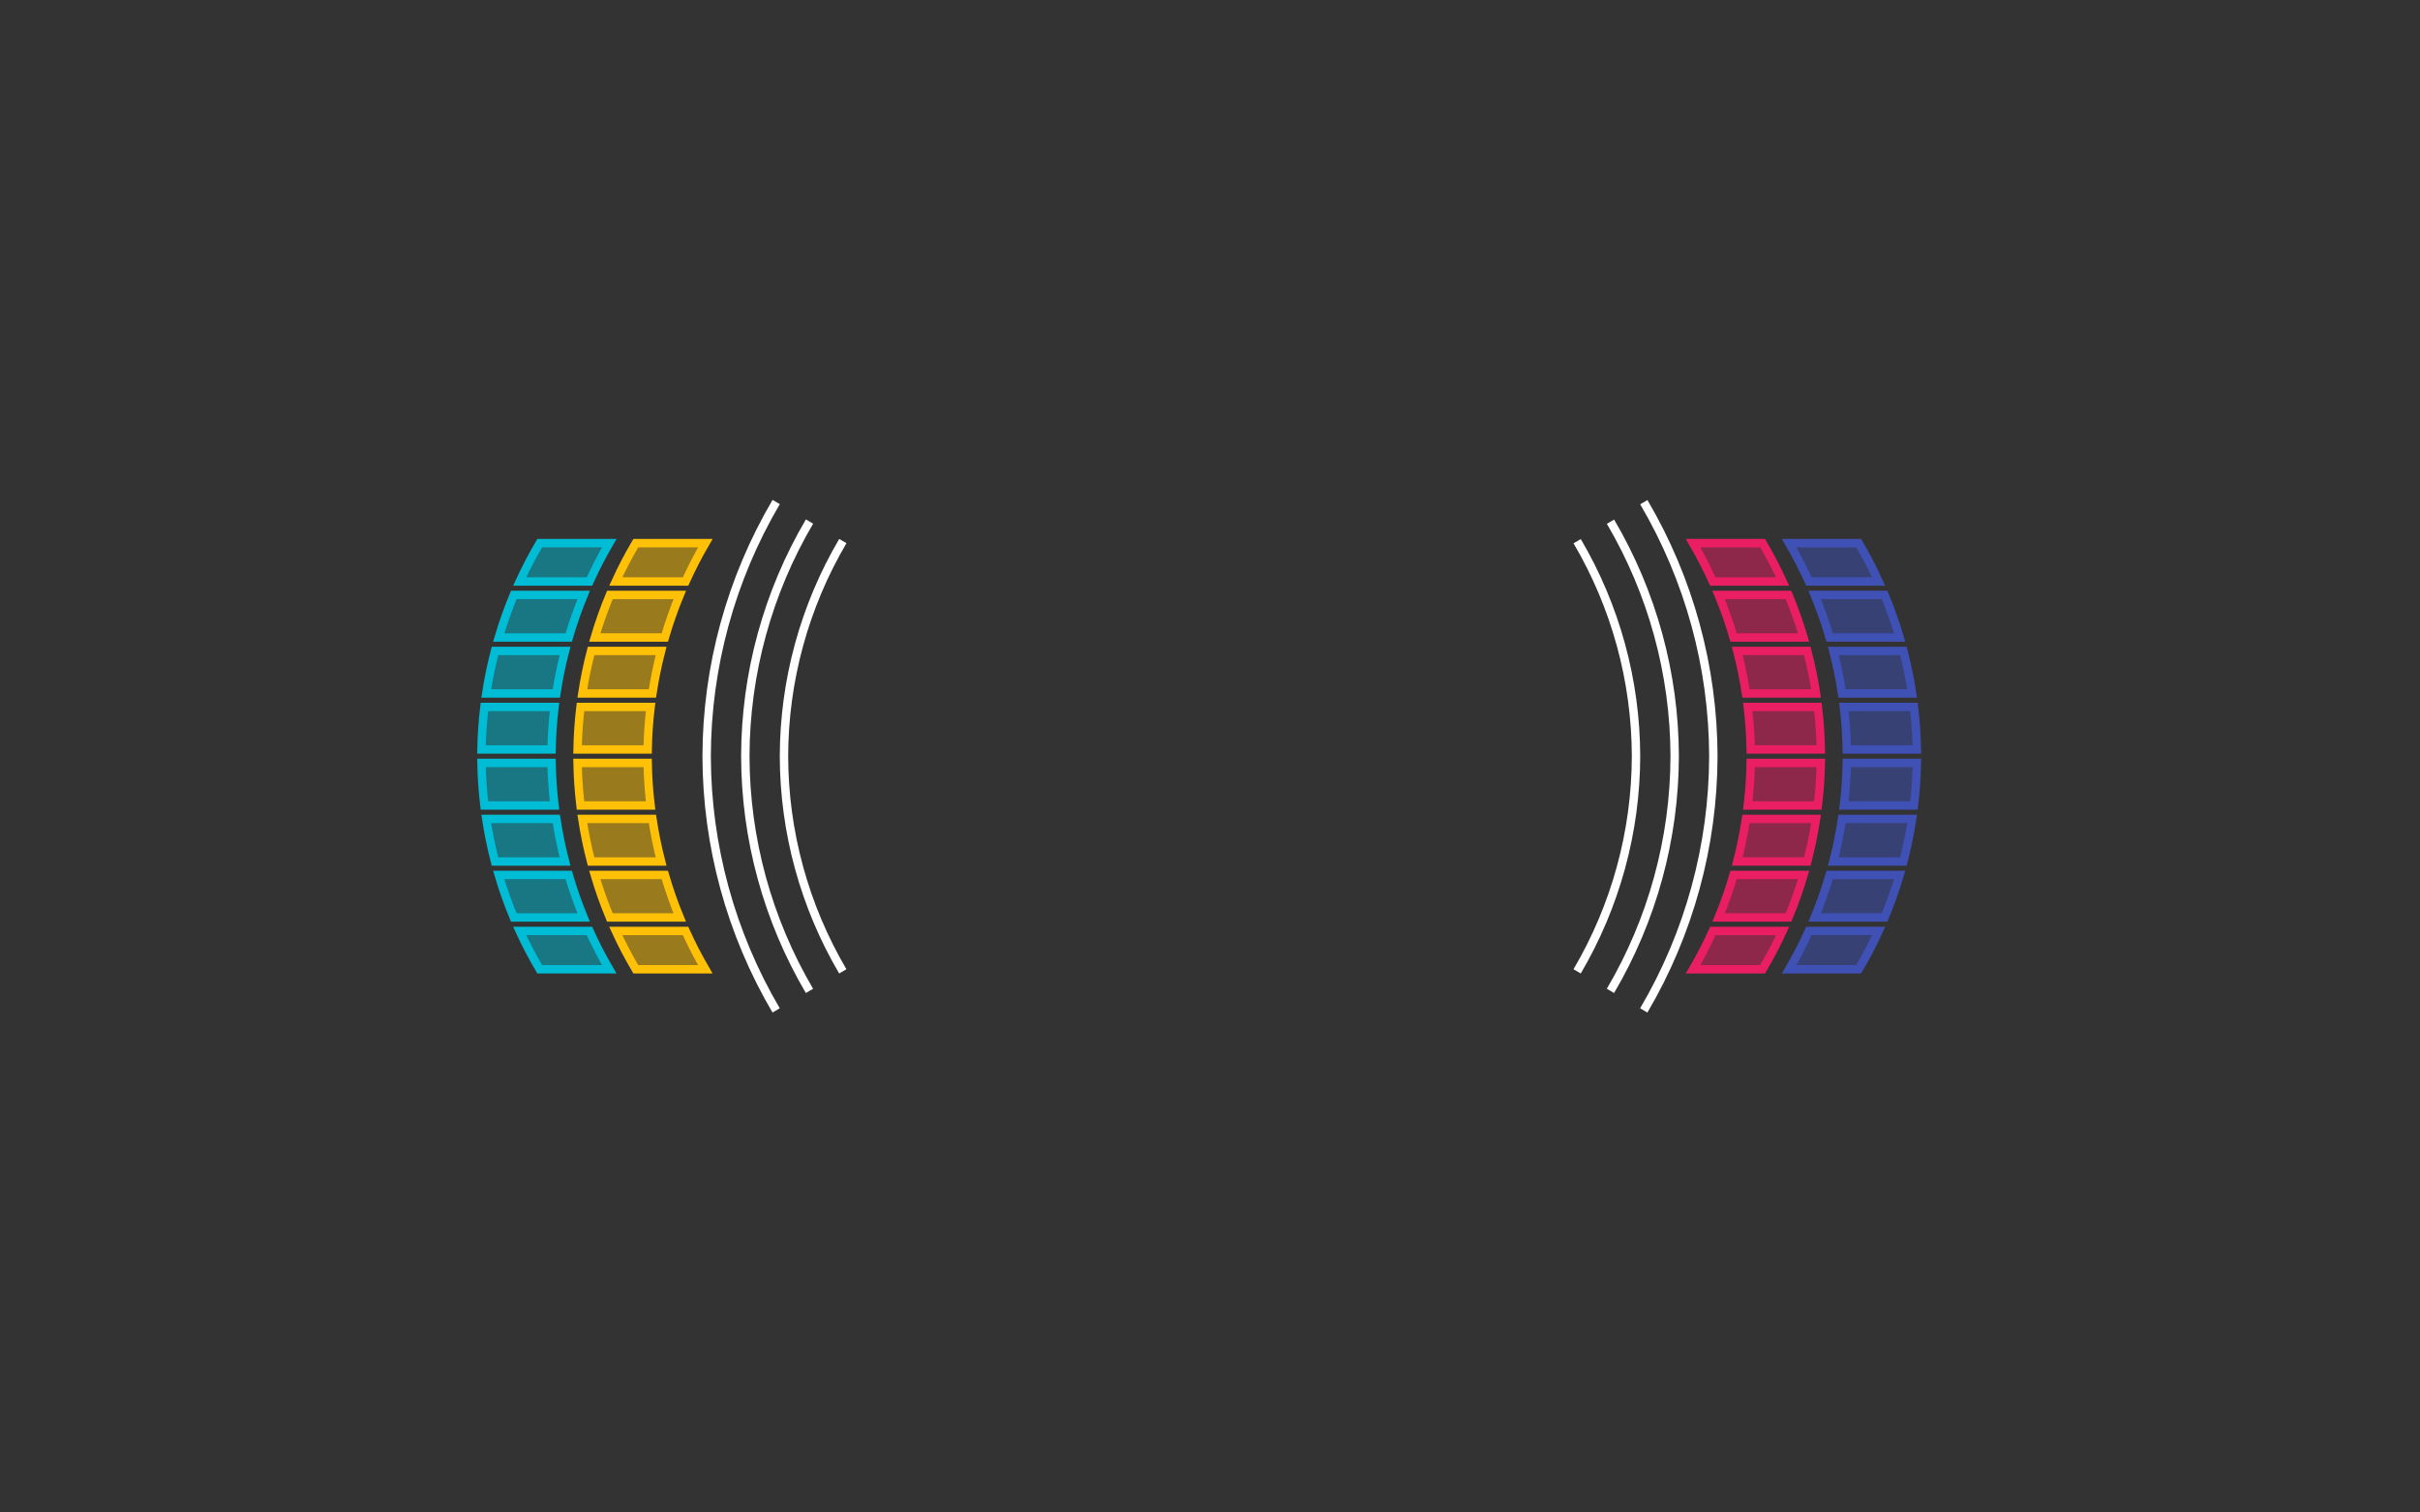 <?xml version="1.0" encoding="UTF-8" standalone="no"?>
<!-- Created with Inkscape (http://www.inkscape.org/) -->

<svg
   xmlns:dc="http://purl.org/dc/elements/1.1/"
   xmlns:cc="http://creativecommons.org/ns#"
   xmlns:rdf="http://www.w3.org/1999/02/22-rdf-syntax-ns#"
   xmlns:svg="http://www.w3.org/2000/svg"
   xmlns="http://www.w3.org/2000/svg"
   xmlns:sodipodi="http://sodipodi.sourceforge.net/DTD/sodipodi-0.dtd"
   xmlns:inkscape="http://www.inkscape.org/namespaces/inkscape"
   width="1440"
   height="900"
   viewBox="0 0 1440 900"
   id="svg2"
   version="1.1"
   inkscape:version="0.91 r13725"
   sodipodi:docname="hud-mockup-1.svg">
  <rect x="0" y="0" width="1440" height="900" fill="#333333" stroke="none"/>
  <defs
     id="defs4" />
  <sodipodi:namedview
     id="base"
     pagecolor="#000000"
     bordercolor="#666666"
     borderopacity="1.0"
     inkscape:pageopacity="0"
     inkscape:pageshadow="2"
     inkscape:zoom="0.98994949"
     inkscape:cx="187.34547"
     inkscape:cy="495.31329"
     inkscape:document-units="px"
     inkscape:current-layer="layer1"
     showgrid="false"
     units="px"
     inkscape:window-width="2560"
     inkscape:window-height="1391"
     inkscape:window-x="0"
     inkscape:window-y="0"
     inkscape:window-maximized="0" />
  <g
     inkscape:label="Layer 1"
     inkscape:groupmode="layer"
     id="layer1"
     transform="translate(0,-152.362)">
    <path
       style="color:#000000;clip-rule:nonzero;display:inline;overflow:visible;visibility:visible;opacity:1;isolation:auto;mix-blend-mode:normal;color-interpolation:sRGB;color-interpolation-filters:linearRGB;solid-color:#000000;solid-opacity:1;fill:none;fill-opacity:1;fill-rule:nonzero;stroke:#ffffff;stroke-width:5;stroke-linecap:butt;stroke-linejoin:miter;stroke-miterlimit:4;stroke-dasharray:none;stroke-dashoffset:0;stroke-opacity:1;color-rendering:auto;image-rendering:auto;shape-rendering:auto;text-rendering:auto;enable-background:accumulate;filter-blend-mode:normal;filter-gaussianBlur-deviation:0"
       d="M 501.521,321.961 C 478.682,360.772 466.594,404.967 466.5,450 c 0.093,45.017 12.172,89.198 34.996,128 m 436.961,0 C 961.297,539.202 973.393,495.021 973.5,450 973.392,404.994 961.304,360.828 938.479,322.039"
       id="path4155"
       inkscape:connector-curvature="0"
       sodipodi:nodetypes="cccccc"
       inkscape:export-xdpi="90"
       inkscape:export-ydpi="90"
       transform="translate(0,152.362)" />
    <g
       id="g4332">
      <path
         id="rect4181"
         d="m 1007.43,475.556 c 4.316,7.423 8.231,15.042 11.752,22.822 l 41.539,0 c -3.563,-7.78 -7.53,-15.4 -11.91,-22.822 z m 15.213,30.822 c 3.411,8.286 6.38,16.739 8.895,25.322 l 41.662,0 c -2.534,-8.584 -5.53,-17.037 -8.979,-25.322 z m 11.096,33.322 c 2.15,8.341 3.889,16.79 5.182,25.32 l 41.707,0 c -1.297,-8.531 -3.046,-16.979 -5.211,-25.32 z m 6.264,33.32 c 0.998,8.386 1.585,16.836 1.74,25.322 l 41.715,0 c -0.155,-8.486 -0.743,-16.936 -1.744,-25.322 z m 1.74,33.322 c -0.156,8.486 -0.743,16.937 -1.744,25.322 l 41.713,0 c 1.004,-8.386 1.59,-16.836 1.746,-25.322 z m -2.828,33.322 c -1.295,8.529 -3.016,16.982 -5.166,25.322 l 41.678,0 c 2.166,-8.34 3.895,-16.793 5.195,-25.322 z m -7.369,33.322 c -2.514,8.582 -5.468,17.037 -8.881,25.32 l 41.57,0 c 3.453,-8.283 6.433,-16.739 8.969,-25.32 z m -12.336,33.32 c -3.523,7.78 -7.442,15.399 -11.756,22.822 l 41.359,0 c 4.383,-7.423 8.356,-15.042 11.924,-22.822 z"
         style="color:#000000;clip-rule:nonzero;display:inline;overflow:visible;visibility:visible;opacity:1;isolation:auto;mix-blend-mode:normal;color-interpolation:sRGB;color-interpolation-filters:linearRGB;solid-color:#000000;solid-opacity:1;fill:#e91e63;fill-opacity:0.502;fill-rule:nonzero;stroke:#e91e63;stroke-width:5;stroke-linecap:butt;stroke-linejoin:miter;stroke-miterlimit:4;stroke-dasharray:none;stroke-dashoffset:0;stroke-opacity:1;color-rendering:auto;image-rendering:auto;shape-rendering:auto;text-rendering:auto;enable-background:accumulate"
         inkscape:connector-curvature="0"
         sodipodi:nodetypes="cccccccccccccccccccccccccccccccccccccccc" />
      <path
         id="rect4181-2"
         d="m 1064.6,475.556 c 4.316,7.423 8.231,15.042 11.752,22.822 l 41.539,0 c -3.563,-7.78 -7.53,-15.4 -11.91,-22.822 z m 15.213,30.822 c 3.411,8.286 6.38,16.739 8.895,25.322 l 41.662,0 c -2.534,-8.584 -5.53,-17.037 -8.979,-25.322 z m 11.096,33.322 c 2.15,8.341 3.889,16.79 5.182,25.32 l 41.707,0 c -1.297,-8.531 -3.046,-16.979 -5.211,-25.32 z m 6.264,33.32 c 0.998,8.386 1.585,16.836 1.74,25.322 l 41.715,0 c -0.155,-8.486 -0.743,-16.936 -1.744,-25.322 z m 1.74,33.322 c -0.156,8.486 -0.743,16.937 -1.744,25.322 l 41.713,0 c 1.004,-8.386 1.59,-16.836 1.746,-25.322 z m -2.828,33.322 c -1.295,8.529 -3.016,16.982 -5.166,25.322 l 41.678,0 c 2.166,-8.34 3.895,-16.793 5.195,-25.322 z m -7.369,33.322 c -2.514,8.582 -5.468,17.037 -8.881,25.32 l 41.57,0 c 3.453,-8.283 6.433,-16.739 8.969,-25.32 z m -12.336,33.32 c -3.523,7.78 -7.442,15.399 -11.756,22.822 l 41.359,0 c 4.383,-7.423 8.356,-15.042 11.924,-22.822 z"
         style="color:#000000;clip-rule:nonzero;display:inline;overflow:visible;visibility:visible;opacity:1;isolation:auto;mix-blend-mode:normal;color-interpolation:sRGB;color-interpolation-filters:linearRGB;solid-color:#000000;solid-opacity:1;fill:#3f51b5;fill-opacity:0.502;fill-rule:nonzero;stroke:#3f51b5;stroke-width:5;stroke-linecap:butt;stroke-linejoin:miter;stroke-miterlimit:4;stroke-dasharray:none;stroke-dashoffset:0;stroke-opacity:1;color-rendering:auto;image-rendering:auto;shape-rendering:auto;text-rendering:auto;enable-background:accumulate"
         inkscape:connector-curvature="0"
         sodipodi:nodetypes="cccccccccccccccccccccccccccccccccccccccc" />
      <path
         id="rect4181-45"
         d="m 419.699,475.555 c -4.316,7.423 -8.231,15.042 -11.752,22.822 l -41.539,0 c 3.563,-7.78 7.53,-15.4 11.91,-22.822 z m -15.213,30.822 c -3.411,8.286 -6.38,16.739 -8.895,25.322 l -41.662,0 c 2.534,-8.584 5.53,-17.037 8.979,-25.322 z m -11.096,33.322 c -2.15,8.341 -3.889,16.79 -5.182,25.32 l -41.707,0 c 1.297,-8.531 3.046,-16.979 5.211,-25.32 z m -6.264,33.32 c -0.998,8.386 -1.585,16.836 -1.74,25.322 l -41.715,0 c 0.155,-8.486 0.743,-16.936 1.744,-25.322 z m -1.74,33.322 c 0.156,8.486 0.743,16.937 1.744,25.322 l -41.713,0 c -1.004,-8.386 -1.59,-16.836 -1.746,-25.322 z m 2.828,33.322 c 1.295,8.529 3.016,16.982 5.166,25.322 l -41.678,0 c -2.166,-8.34 -3.895,-16.793 -5.195,-25.322 z m 7.369,33.322 c 2.515,8.582 5.468,17.037 8.881,25.32 l -41.57,0 c -3.453,-8.283 -6.433,-16.739 -8.969,-25.32 z m 12.336,33.32 c 3.523,7.78 7.442,15.399 11.756,22.822 l -41.359,0 c -4.383,-7.423 -8.356,-15.042 -11.924,-22.822 z"
         style="color:#000000;clip-rule:nonzero;display:inline;overflow:visible;visibility:visible;opacity:1;isolation:auto;mix-blend-mode:normal;color-interpolation:sRGB;color-interpolation-filters:linearRGB;solid-color:#000000;solid-opacity:1;fill:#ffc107;fill-opacity:0.502;fill-rule:nonzero;stroke:#ffc107;stroke-width:5;stroke-linecap:butt;stroke-linejoin:miter;stroke-miterlimit:4;stroke-dasharray:none;stroke-dashoffset:0;stroke-opacity:1;color-rendering:auto;image-rendering:auto;shape-rendering:auto;text-rendering:auto;enable-background:accumulate"
         inkscape:connector-curvature="0"
         sodipodi:nodetypes="cccccccccccccccccccccccccccccccccccccccc" />
      <path
         id="rect4181-2-7"
         d="m 362.529,475.555 c -4.316,7.423 -8.231,15.042 -11.752,22.822 l -41.539,0 c 3.563,-7.78 7.53,-15.4 11.91,-22.822 z m -15.213,30.822 c -3.411,8.286 -6.38,16.739 -8.895,25.322 l -41.662,0 c 2.534,-8.584 5.53,-17.037 8.979,-25.322 z m -11.096,33.322 c -2.15,8.341 -3.889,16.79 -5.182,25.32 l -41.707,0 c 1.297,-8.531 3.046,-16.979 5.211,-25.32 z m -6.264,33.32 c -0.998,8.386 -1.585,16.836 -1.74,25.322 l -41.715,0 c 0.155,-8.486 0.743,-16.936 1.744,-25.322 z m -1.74,33.322 c 0.156,8.486 0.743,16.937 1.744,25.322 l -41.713,0 c -1.004,-8.386 -1.59,-16.836 -1.746,-25.322 z m 2.828,33.322 c 1.295,8.529 3.016,16.982 5.166,25.322 l -41.678,0 c -2.166,-8.34 -3.895,-16.793 -5.195,-25.322 z m 7.369,33.322 c 2.514,8.582 5.468,17.037 8.881,25.32 l -41.57,0 c -3.453,-8.283 -6.433,-16.739 -8.969,-25.32 z m 12.336,33.32 c 3.523,7.78 7.442,15.399 11.756,22.822 l -41.359,0 c -4.383,-7.423 -8.356,-15.042 -11.924,-22.822 z"
         style="color:#000000;clip-rule:nonzero;display:inline;overflow:visible;visibility:visible;opacity:1;isolation:auto;mix-blend-mode:normal;color-interpolation:sRGB;color-interpolation-filters:linearRGB;solid-color:#000000;solid-opacity:1;fill:#00bcd4;fill-opacity:0.502;fill-rule:nonzero;stroke:#00bcd4;stroke-width:5;stroke-linecap:butt;stroke-linejoin:miter;stroke-miterlimit:4;stroke-dasharray:none;stroke-dashoffset:0;stroke-opacity:1;color-rendering:auto;image-rendering:auto;shape-rendering:auto;text-rendering:auto;enable-background:accumulate"
         inkscape:connector-curvature="0"
         sodipodi:nodetypes="cccccccccccccccccccccccccccccccccccccccc" />
      <path
         id="rect4181-45-0"
         d="m -74.314,682.718 c -4.316,7.423 -8.231,15.042 -11.752,22.822 l -41.539,0 c 3.563,-7.78 7.53,-15.4 11.91,-22.822 z m -15.213,30.822 c -3.411,8.286 -6.38,16.739 -8.895,25.322 l -41.662,0 c 2.534,-8.584 5.53,-17.037 8.979,-25.322 z m -11.096,33.322 c -2.15,8.341 -3.889,16.79 -5.182,25.32 l -41.707,0 c 1.297,-8.531 3.046,-16.979 5.211,-25.32 z m -6.264,33.32 c -0.998,8.386 -1.585,16.836 -1.74,25.322 l -41.715,0 c 0.155,-8.486 0.743,-16.936 1.744,-25.322 z m -1.74,33.322 c 0.156,8.486 0.743,16.937 1.744,25.322 l -41.713,0 c -1.004,-8.386 -1.59,-16.836 -1.746,-25.322 z m 2.828,33.322 c 1.295,8.529 3.016,16.982 5.166,25.322 l -41.678,0 c -2.166,-8.34 -3.895,-16.793 -5.195,-25.322 z m 7.369,33.322 c 2.515,8.582 5.468,17.037 8.881,25.32 l -41.57,0 c -3.453,-8.283 -6.433,-16.739 -8.969,-25.32 z m 12.336,33.32 c 3.523,7.78 7.442,15.399 11.756,22.822 l -41.359,0 c -4.383,-7.423 -8.356,-15.042 -11.924,-22.822 z"
         style="color:#000000;clip-rule:nonzero;display:inline;overflow:visible;visibility:visible;opacity:1;isolation:auto;mix-blend-mode:normal;color-interpolation:sRGB;color-interpolation-filters:linearRGB;solid-color:#000000;solid-opacity:1;fill:#ffffff;fill-opacity:0.502;fill-rule:nonzero;stroke:#ffffff;stroke-width:5;stroke-linecap:butt;stroke-linejoin:miter;stroke-miterlimit:4;stroke-dasharray:none;stroke-dashoffset:0;stroke-opacity:1;color-rendering:auto;image-rendering:auto;shape-rendering:auto;text-rendering:auto;enable-background:accumulate"
         inkscape:connector-curvature="0"
         sodipodi:nodetypes="cccccccccccccccccccccccccccccccccccccccc"
         inkscape:export-xdpi="90"
         inkscape:export-ydpi="90" />
      <path
         id="rect4181-45-0-5"
         d="m -167.114,305.575 c 4.316,7.423 8.231,15.042 11.752,22.822 l 41.539,0 c -3.563,-7.78 -7.53,-15.4 -11.91,-22.822 z m 15.213,30.822 c 3.411,8.286 6.38,16.739 8.895,25.322 l 41.662,0 c -2.534,-8.584 -5.53,-17.037 -8.979,-25.322 z m 11.096,33.322 c 2.15,8.341 3.889,16.79 5.182,25.32 l 41.707,0 c -1.297,-8.531 -3.046,-16.979 -5.211,-25.32 z m 6.264,33.32 c 0.998,8.386 1.585,16.836 1.74,25.322 l 41.715,0 c -0.155,-8.486 -0.743,-16.936 -1.744,-25.322 z m 1.74,33.322 c -0.156,8.486 -0.743,16.937 -1.744,25.322 l 41.713,0 c 1.004,-8.386 1.59,-16.836 1.746,-25.322 z m -2.828,33.322 c -1.295,8.529 -3.016,16.982 -5.166,25.322 l 41.678,0 c 2.166,-8.34 3.895,-16.793 5.195,-25.322 z m -7.369,33.322 c -2.515,8.582 -5.468,17.037 -8.881,25.32 l 41.57,0 c 3.453,-8.283 6.433,-16.739 8.969,-25.32 z m -12.336,33.32 c -3.523,7.78 -7.442,15.399 -11.756,22.822 l 41.359,0 c 4.383,-7.423 8.356,-15.042 11.924,-22.822 z"
         style="color:#000000;clip-rule:nonzero;display:inline;overflow:visible;visibility:visible;opacity:1;isolation:auto;mix-blend-mode:normal;color-interpolation:sRGB;color-interpolation-filters:linearRGB;solid-color:#000000;solid-opacity:1;fill:#ffffff;fill-opacity:0.502;fill-rule:nonzero;stroke:#ffffff;stroke-width:5;stroke-linecap:butt;stroke-linejoin:miter;stroke-miterlimit:4;stroke-dasharray:none;stroke-dashoffset:0;stroke-opacity:1;color-rendering:auto;image-rendering:auto;shape-rendering:auto;text-rendering:auto;enable-background:accumulate"
         inkscape:connector-curvature="0"
         sodipodi:nodetypes="cccccccccccccccccccccccccccccccccccccccc"
         inkscape:export-xdpi="90"
         inkscape:export-ydpi="90" />
    </g>
    <g
       transform="translate(-270.83,620.02)"
       id="g4332-6">
      <path
         inkscape:connector-curvature="0"
         id="rect4181-4"
         transform="translate(0,152.362)"
         d="m 963.43,323.193 c 4.316,7.423 8.231,15.042 11.752,22.822 l 193.539,0 c -3.563,-7.78 -7.53,-15.4 -11.91,-22.822 l -193.381,0 z m 15.213,30.822 c 3.411,8.286 6.38,16.739 8.895,25.322 l 193.662,0 c -2.534,-8.584 -5.53,-17.037 -8.979,-25.322 l -193.578,0 z m 11.096,33.322 c 2.15,8.341 3.889,16.79 5.182,25.32 l 193.707,0 c -1.297,-8.531 -3.046,-16.979 -5.211,-25.32 l -193.678,0 z m 6.264,33.32 c 0.998,8.386 1.585,16.836 1.74,25.322 l 193.715,0 c -0.155,-8.486 -0.743,-16.936 -1.744,-25.322 l -193.711,0 z m 1.74,33.322 c -0.156,8.486 -0.743,16.937 -1.744,25.322 l 193.713,0 c 1.004,-8.386 1.59,-16.836 1.746,-25.322 l -193.715,0 z m -2.828,33.322 c -1.295,8.529 -3.016,16.982 -5.166,25.322 l 193.678,0 c 2.166,-8.34 3.895,-16.793 5.195,-25.322 l -193.707,0 z m -7.369,33.322 c -2.515,8.582 -5.468,17.037 -8.881,25.32 l 193.57,0 c 3.453,-8.283 6.433,-16.739 8.969,-25.32 l -193.658,0 z m -12.336,33.32 c -3.523,7.78 -7.442,15.399 -11.756,22.822 l 193.359,0 c 4.383,-7.423 8.356,-15.042 11.924,-22.822 l -193.527,0 z"
         style="color:#000000;clip-rule:nonzero;display:inline;overflow:visible;visibility:visible;opacity:1;isolation:auto;mix-blend-mode:normal;color-interpolation:sRGB;color-interpolation-filters:linearRGB;solid-color:#000000;solid-opacity:1;fill:#b3b3b3;fill-opacity:1;fill-rule:nonzero;stroke:#ffffff;stroke-width:5;stroke-linecap:butt;stroke-linejoin:miter;stroke-miterlimit:4;stroke-dasharray:none;stroke-dashoffset:0;stroke-opacity:1;color-rendering:auto;image-rendering:auto;shape-rendering:auto;text-rendering:auto;enable-background:accumulate" />
    </g>
    <path
       style="color:#000000;clip-rule:nonzero;display:inline;overflow:visible;visibility:visible;opacity:1;isolation:auto;mix-blend-mode:normal;color-interpolation:sRGB;color-interpolation-filters:linearRGB;solid-color:#000000;solid-opacity:1;fill:none;fill-opacity:1;fill-rule:nonzero;stroke:#ffffff;stroke-width:5;stroke-linecap:butt;stroke-linejoin:miter;stroke-miterlimit:4;stroke-dasharray:none;stroke-dashoffset:0;stroke-opacity:1;color-rendering:auto;image-rendering:auto;shape-rendering:auto;text-rendering:auto;enable-background:accumulate"
       d="m 481.693,462.705 c -24.912,42.334 -38.097,90.54 -38.2,139.659 0.102,49.103 13.277,97.293 38.172,139.617 m 476.618,0 c 24.913,-42.319 38.106,-90.509 38.223,-139.617 -0.118,-49.091 -13.302,-97.265 -38.2,-139.574"
       id="path4155-6"
       inkscape:connector-curvature="0"
       sodipodi:nodetypes="cccccc"
       inkscape:export-xdpi="90"
       inkscape:export-ydpi="90" />
    <path
       style="color:#000000;clip-rule:nonzero;display:inline;overflow:visible;visibility:visible;opacity:1;isolation:auto;mix-blend-mode:normal;color-interpolation:sRGB;color-interpolation-filters:linearRGB;solid-color:#000000;solid-opacity:1;fill:none;fill-opacity:1;fill-rule:nonzero;stroke:#ffffff;stroke-width:5;stroke-linecap:butt;stroke-linejoin:miter;stroke-miterlimit:4;stroke-dasharray:none;stroke-dashoffset:0;stroke-opacity:1;color-rendering:auto;image-rendering:auto;shape-rendering:auto;text-rendering:auto;enable-background:accumulate"
       d="m 461.865,451.086 c -26.985,45.856 -41.267,98.073 -41.378,151.28 0.11,53.188 14.382,105.388 41.348,151.234 m 516.275,0 c 26.986,-45.84 41.277,-98.04 41.404,-151.234 -0.127,-53.175 -14.409,-105.358 -41.378,-151.187"
       id="path4155-6-6"
       inkscape:connector-curvature="0"
       sodipodi:nodetypes="cccccc"
       inkscape:export-xdpi="90"
       inkscape:export-ydpi="90" />
    <path
       style="color:#000000;clip-rule:nonzero;display:inline;overflow:visible;visibility:visible;opacity:1;isolation:auto;mix-blend-mode:normal;color-interpolation:sRGB;color-interpolation-filters:linearRGB;solid-color:#000000;solid-opacity:1;fill:none;fill-opacity:1;fill-rule:nonzero;stroke:#ffffff;stroke-width:5;stroke-linecap:butt;stroke-linejoin:miter;stroke-miterlimit:4;stroke-dasharray:none;stroke-dashoffset:0;stroke-opacity:1;color-rendering:auto;image-rendering:auto;shape-rendering:auto;text-rendering:auto;enable-background:accumulate"
       d="m -643.378,481.389 c -24.912,42.334 -38.097,90.54 -38.2,139.659 0.102,49.103 13.277,97.293 38.172,139.617"
       id="path4155-6-48"
       inkscape:connector-curvature="0"
       sodipodi:nodetypes="ccc"
       inkscape:export-xdpi="90"
       inkscape:export-ydpi="90" />
    <path
       style="color:#000000;clip-rule:nonzero;display:inline;overflow:visible;visibility:visible;opacity:1;isolation:auto;mix-blend-mode:normal;color-interpolation:sRGB;color-interpolation-filters:linearRGB;solid-color:#000000;solid-opacity:1;fill:none;fill-opacity:1;fill-rule:nonzero;stroke:#ffffff;stroke-width:5;stroke-linecap:butt;stroke-linejoin:miter;stroke-miterlimit:4;stroke-dasharray:none;stroke-dashoffset:0;stroke-opacity:1;color-rendering:auto;image-rendering:auto;shape-rendering:auto;text-rendering:auto;enable-background:accumulate"
       d="m -693.409,474.821 c -26.985,45.856 -41.267,98.073 -41.378,151.28 0.11,53.188 14.382,105.388 41.348,151.234"
       id="path4155-6-6-3"
       inkscape:connector-curvature="0"
       sodipodi:nodetypes="ccc"
       inkscape:export-xdpi="90"
       inkscape:export-ydpi="90" />
    <path
       style="color:#000000;clip-rule:nonzero;display:inline;overflow:visible;visibility:visible;opacity:1;isolation:auto;mix-blend-mode:normal;color-interpolation:sRGB;color-interpolation-filters:linearRGB;solid-color:#000000;solid-opacity:1;fill:none;fill-opacity:1;fill-rule:nonzero;stroke:#ffffff;stroke-width:5;stroke-linecap:butt;stroke-linejoin:miter;stroke-miterlimit:4;stroke-dasharray:none;stroke-dashoffset:0;stroke-opacity:1;color-rendering:auto;image-rendering:auto;shape-rendering:auto;text-rendering:auto;enable-background:accumulate"
       d="m -509.588,475.328 c 24.912,42.334 38.097,90.54 38.2,139.659 -0.102,49.103 -13.277,97.293 -38.172,139.617"
       id="path4155-6-48-3"
       inkscape:connector-curvature="0"
       sodipodi:nodetypes="ccc"
       inkscape:export-xdpi="90"
       inkscape:export-ydpi="90" />
    <path
       style="color:#000000;clip-rule:nonzero;display:inline;overflow:visible;visibility:visible;opacity:1;isolation:auto;mix-blend-mode:normal;color-interpolation:sRGB;color-interpolation-filters:linearRGB;solid-color:#000000;solid-opacity:1;fill:none;fill-opacity:1;fill-rule:nonzero;stroke:#ffffff;stroke-width:5;stroke-linecap:butt;stroke-linejoin:miter;stroke-miterlimit:4;stroke-dasharray:none;stroke-dashoffset:0;stroke-opacity:1;color-rendering:auto;image-rendering:auto;shape-rendering:auto;text-rendering:auto;enable-background:accumulate"
       d="m -461.557,468.76 c 26.985,45.856 41.267,98.073 41.378,151.28 -0.11,53.188 -14.382,105.388 -41.348,151.234"
       id="path4155-6-6-3-2"
       inkscape:connector-curvature="0"
       sodipodi:nodetypes="ccc"
       inkscape:export-xdpi="90"
       inkscape:export-ydpi="90" />
  </g>
</svg>
